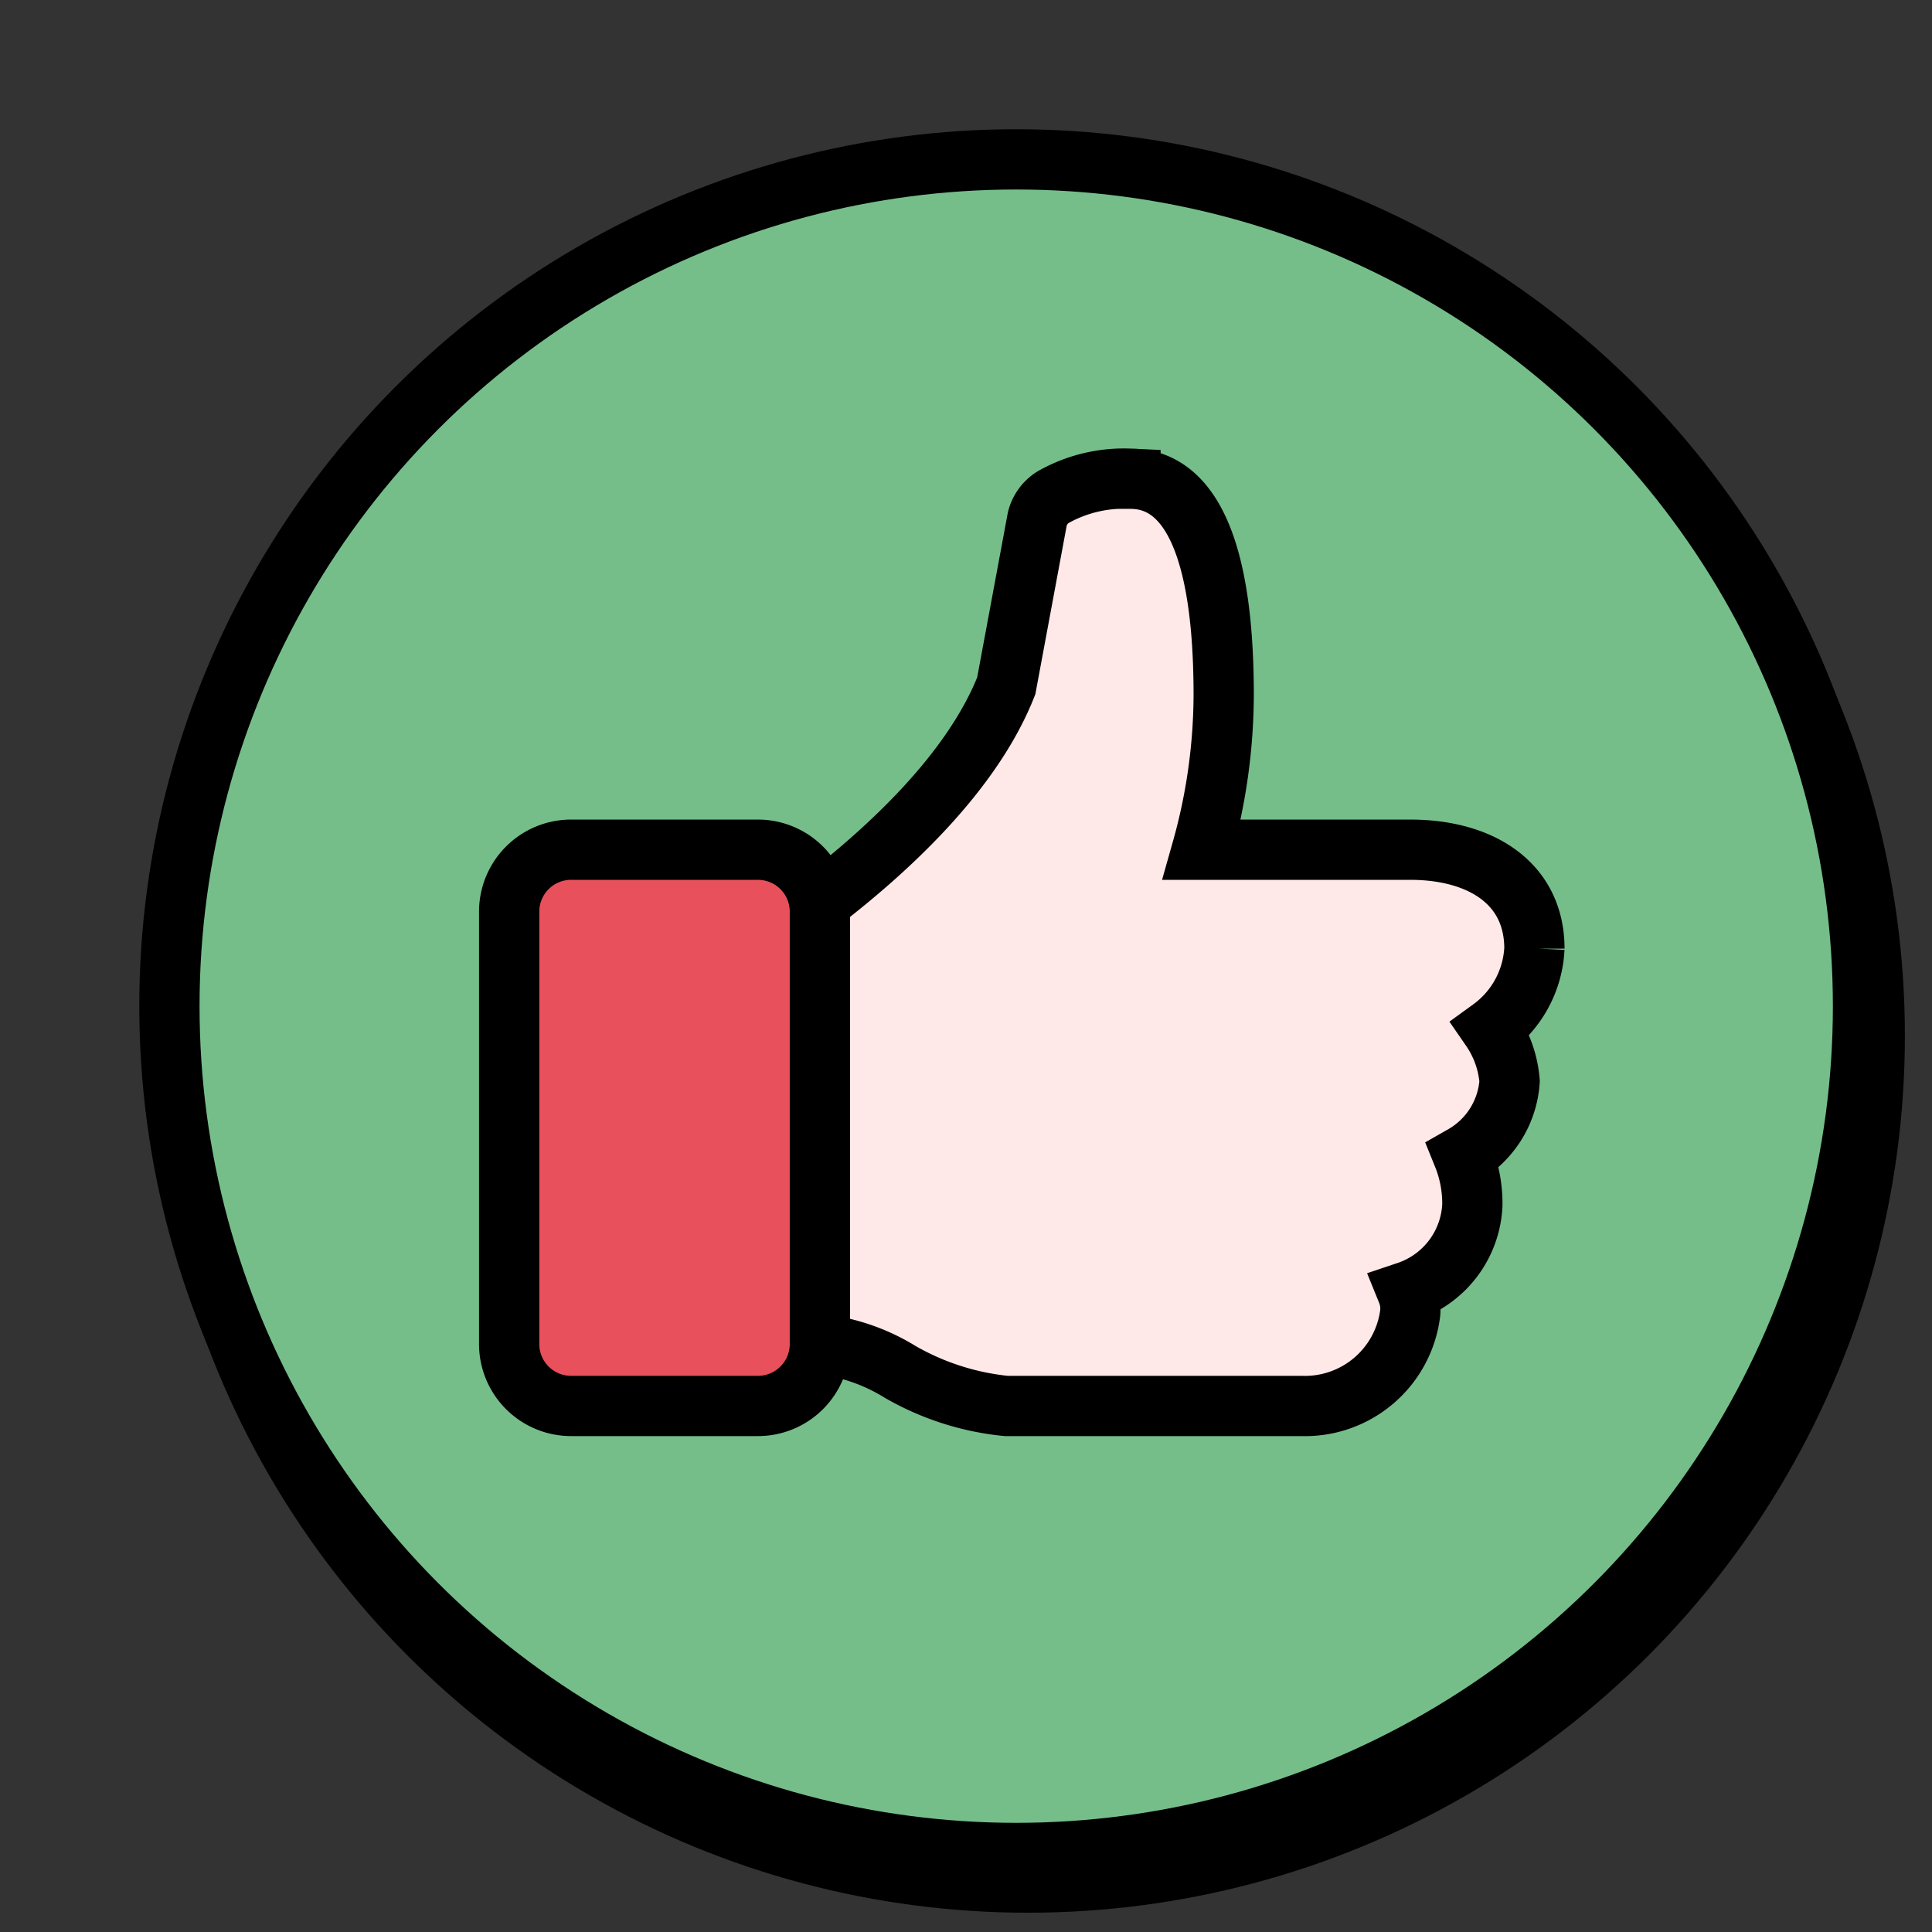 <svg id="Layer_1" data-name="Layer 1" xmlns="http://www.w3.org/2000/svg" viewBox="0 0 192.38 192.38">
  <rect x="0" y="0" width="192.38" height="192.38" fill="#333333" stroke="none"/>
  <defs>
    <style>
      .cls-1, .cls-2, .cls-3, .cls-4 {
        stroke: #000;
        stroke-width: 6px;
      }

      .cls-2 {
        fill: #75be8a;
      }

      .cls-3 {
        fill: #ffe8e8;
      }

      .cls-3, .cls-4 {
        stroke-miterlimit: 10;
      }

      .cls-4 {
        fill: #e8505b;
      }
    </style>
  </defs>
  <title>i</title>
  <circle class="cls-1" cx="102.36" cy="103.14" r="84.32"/>
  <circle class="cls-2" cx="101.19" cy="100.19" r="84.32"/>
  <path class="cls-3" d="M152.79,94.46c0-6.46-5.26-9.85-12.37-9.85H119.68a57.48,57.48,0,0,0,2.17-15.39c0-17.85-4.95-21.55-9.28-21.55a14.34,14.34,0,0,0-7.73,1.85,3.57,3.57,0,0,0-1.55,2.15L100.2,68.29c-3.4,8.62-11.76,16.32-18.56,21.55v44a19.3,19.3,0,0,1,8,2.77A26.39,26.39,0,0,0,100.2,140h29.39a10.56,10.56,0,0,0,10.83-9.24,4.52,4.52,0,0,0-.31-2.15,9.55,9.55,0,0,0,6.5-8.62,12.71,12.71,0,0,0-.93-4.93,9.23,9.23,0,0,0,4.64-7.39,10.72,10.72,0,0,0-1.86-5.23,10.52,10.52,0,0,0,4.33-8Z"/>
  <path class="cls-4" d="M75.45,140H56.89a6.17,6.17,0,0,1-6.19-6.16V90.77a6.17,6.17,0,0,1,6.19-6.16H75.45a6.17,6.17,0,0,1,6.19,6.16v43.1A6.17,6.17,0,0,1,75.45,140Z"/>
</svg>
